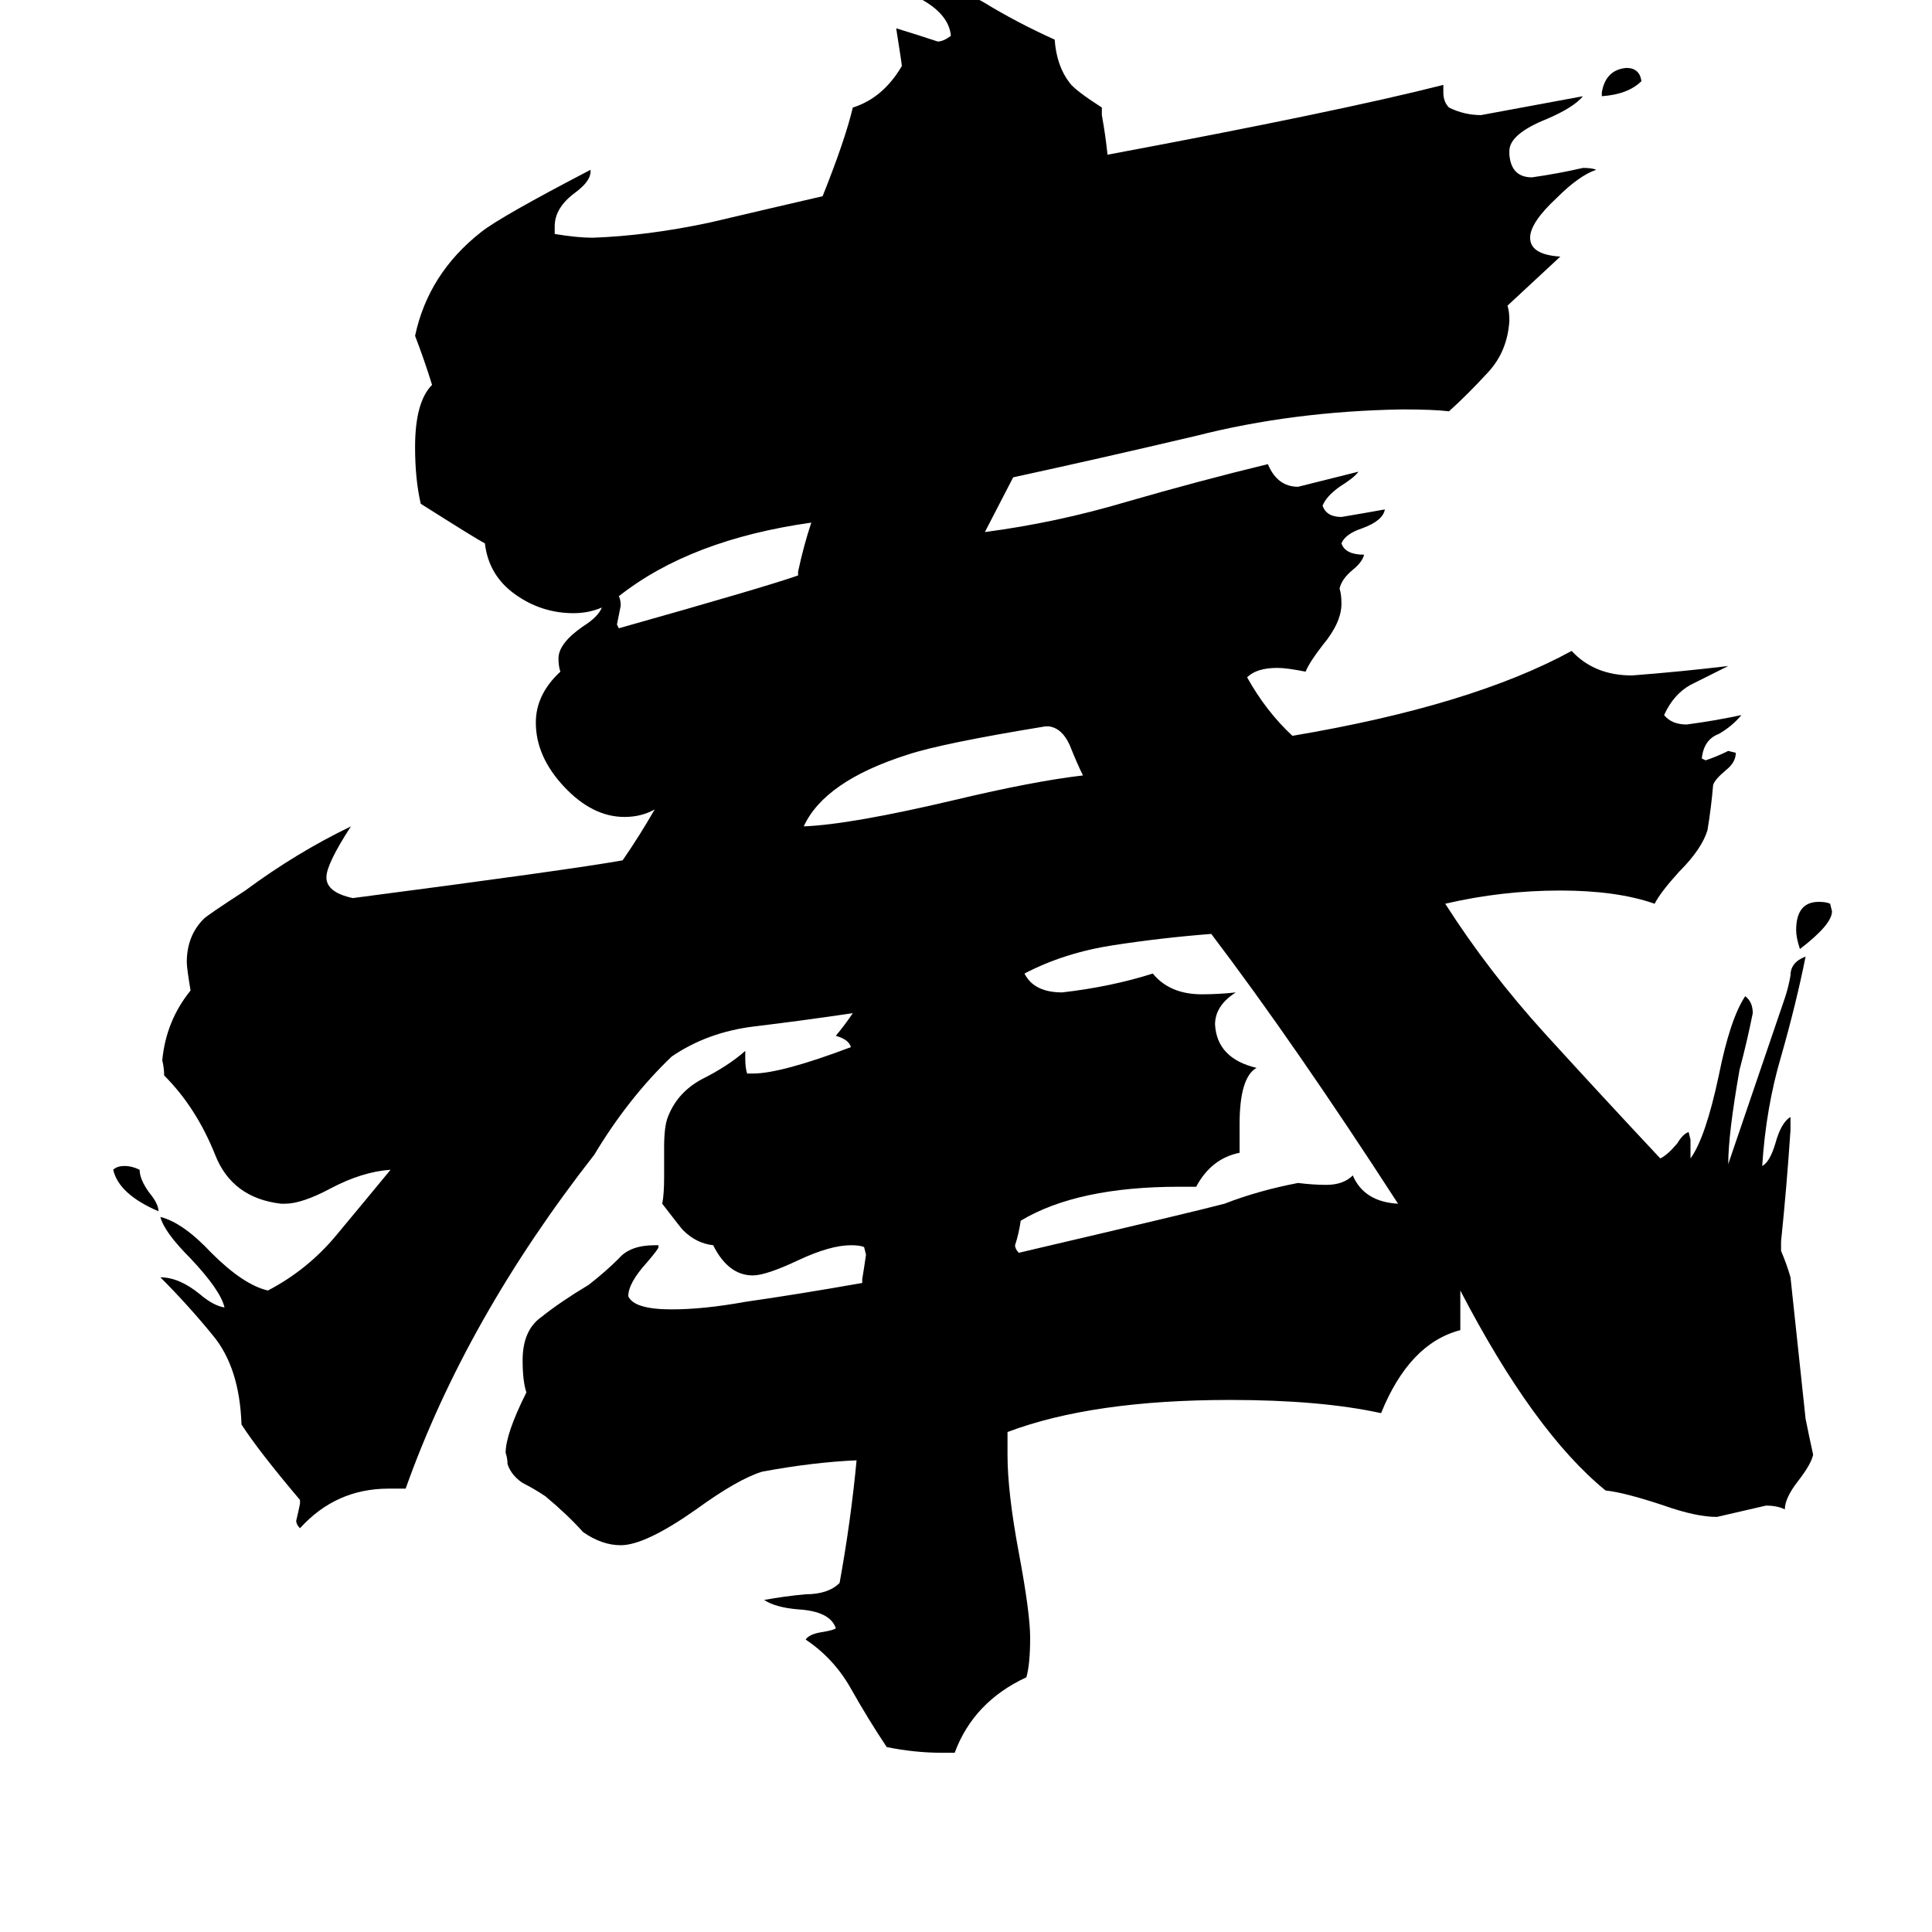 <svg xmlns="http://www.w3.org/2000/svg" viewBox="0 -800 1024 1024">
	<path fill="#000000" d="M849 -749V-751Q851 -763 862 -764Q869 -764 870 -757Q863 -750 849 -749ZM84 -158Q63 -167 60 -180Q62 -182 66 -182Q70 -182 74 -180Q74 -175 79 -168Q84 -162 84 -158ZM954 -297Q952 -303 952 -307Q952 -322 964 -322Q968 -322 970 -321L971 -317Q971 -310 954 -297ZM423 -495V-497Q426 -511 430 -523Q366 -514 328 -484Q329 -482 329 -479Q328 -474 327 -469L328 -467Q406 -489 423 -495ZM556 -415H554Q499 -406 481 -400Q437 -386 426 -362Q451 -363 506 -376Q548 -386 574 -389Q571 -395 567 -405Q563 -414 556 -415ZM634 -171H625Q571 -171 541 -153Q540 -146 538 -140Q538 -138 540 -136Q634 -158 649 -162Q667 -169 688 -173Q696 -172 703 -172Q712 -172 717 -177Q723 -163 741 -162Q686 -247 642 -305Q616 -303 590 -299Q564 -295 543 -284Q548 -274 563 -274Q589 -277 611 -284Q620 -273 637 -273Q646 -273 655 -274Q644 -267 644 -257Q645 -239 666 -234Q657 -229 657 -204V-189Q642 -186 634 -171ZM944 -142V-137Q947 -130 949 -123Q953 -85 957 -48Q959 -38 961 -29Q960 -24 953 -15Q946 -6 946 0Q942 -2 936 -2Q923 1 910 4Q899 4 882 -2Q861 -9 851 -10Q813 -41 774 -116V-95Q747 -88 732 -51Q700 -58 652 -58Q579 -58 534 -41V-29Q534 -9 540 23Q546 55 546 68Q546 82 544 89Q516 102 506 129H499Q485 129 470 126Q460 111 451 95Q442 79 427 69Q429 66 436 65Q442 64 443 63Q440 54 423 53Q411 52 405 48Q416 46 427 45Q439 45 445 39Q451 6 454 -26Q431 -25 404 -20Q391 -16 369 0Q342 19 329 19Q319 19 309 12Q301 3 289 -7Q283 -11 277 -14Q271 -18 269 -24Q269 -27 268 -30Q268 -40 279 -62Q277 -68 277 -79Q277 -95 287 -102Q297 -110 312 -119Q321 -126 328 -133Q334 -140 347 -140H349V-139Q349 -138 343 -131Q333 -120 333 -113Q336 -106 356 -106Q373 -106 395 -110Q423 -114 457 -120V-122Q458 -128 459 -135L458 -139Q456 -140 451 -140Q440 -140 423 -132Q406 -124 399 -124Q386 -124 378 -140Q369 -141 362 -148Q361 -149 351 -162Q352 -167 352 -176V-192Q352 -203 354 -208Q359 -221 372 -228Q386 -235 395 -243V-239Q395 -234 396 -231H399Q414 -231 451 -245Q450 -249 443 -251Q448 -257 452 -263Q425 -259 400 -256Q375 -253 356 -240Q333 -218 315 -188Q247 -101 215 -11H206Q178 -11 159 10Q157 8 157 6Q158 2 159 -3V-5Q137 -31 128 -45Q127 -75 113 -92Q100 -108 85 -123Q95 -123 106 -114Q113 -108 119 -107Q117 -116 101 -133Q87 -147 85 -155Q97 -152 112 -136Q129 -119 142 -116Q163 -127 178 -145Q193 -163 207 -180Q192 -179 175 -170Q160 -162 151 -162H149Q123 -165 114 -188Q104 -213 87 -230Q87 -234 86 -238Q88 -259 101 -275Q99 -287 99 -290Q99 -304 108 -313Q110 -315 130 -328Q157 -348 186 -362Q173 -342 173 -335Q173 -327 187 -324Q302 -339 330 -344Q339 -357 347 -371Q340 -367 331 -367Q314 -367 299 -383Q284 -399 284 -417Q284 -432 297 -444Q296 -447 296 -451Q296 -459 309 -468Q317 -473 319 -478Q312 -475 304 -475Q287 -475 273 -485Q259 -495 257 -512Q253 -514 223 -533Q220 -546 220 -563Q220 -587 229 -596Q225 -609 220 -622Q227 -655 255 -677Q265 -685 313 -710V-709Q313 -704 305 -698Q294 -690 294 -680V-676Q306 -674 314 -674Q343 -675 376 -682Q410 -690 436 -696Q448 -726 452 -743Q468 -748 478 -765Q478 -766 475 -785Q488 -781 497 -778Q500 -778 504 -781Q503 -792 489 -800Q477 -806 475 -811Q503 -809 521 -799Q539 -788 559 -779Q560 -765 567 -756Q570 -752 584 -743V-739Q586 -728 587 -718Q710 -741 765 -755V-751Q765 -746 768 -743Q776 -739 785 -739Q812 -744 839 -749Q834 -743 820 -737Q800 -729 800 -720V-718Q801 -706 812 -706Q826 -708 839 -711Q844 -711 846 -710Q837 -707 825 -695Q811 -682 811 -674Q811 -665 827 -664Q813 -651 799 -638Q800 -635 800 -630Q799 -614 789 -603Q778 -591 768 -582Q760 -583 743 -583Q685 -582 634 -569Q583 -557 537 -547L522 -518Q560 -523 597 -534Q635 -545 672 -554Q677 -542 688 -542Q704 -546 720 -550Q718 -547 710 -542Q703 -537 701 -532Q703 -526 711 -526Q723 -528 734 -530Q733 -524 722 -520Q713 -517 711 -512Q713 -506 723 -506Q722 -502 717 -498Q711 -493 710 -488Q711 -485 711 -480Q711 -470 701 -458Q694 -449 692 -444Q682 -446 677 -446Q666 -446 661 -441Q671 -423 685 -410Q780 -426 833 -455Q845 -442 865 -442Q891 -444 916 -447Q906 -442 896 -437Q887 -432 882 -421Q886 -416 894 -416Q909 -418 923 -421Q918 -415 911 -411Q903 -408 902 -398L904 -397Q910 -399 916 -402L920 -401Q920 -396 915 -392Q909 -387 908 -384Q907 -372 905 -360Q902 -350 890 -338Q880 -327 877 -321Q857 -328 827 -328Q796 -328 766 -321Q789 -285 819 -252Q850 -218 880 -186Q884 -188 889 -194Q892 -199 895 -200L896 -196V-186Q904 -197 911 -230Q917 -260 925 -272Q929 -269 929 -263Q926 -248 922 -233Q916 -199 916 -183Q931 -227 946 -271Q948 -277 949 -283Q949 -290 957 -293Q952 -268 944 -240Q936 -213 934 -182Q938 -184 941 -194Q944 -205 949 -208V-201Q947 -171 944 -142Z"/>
</svg>